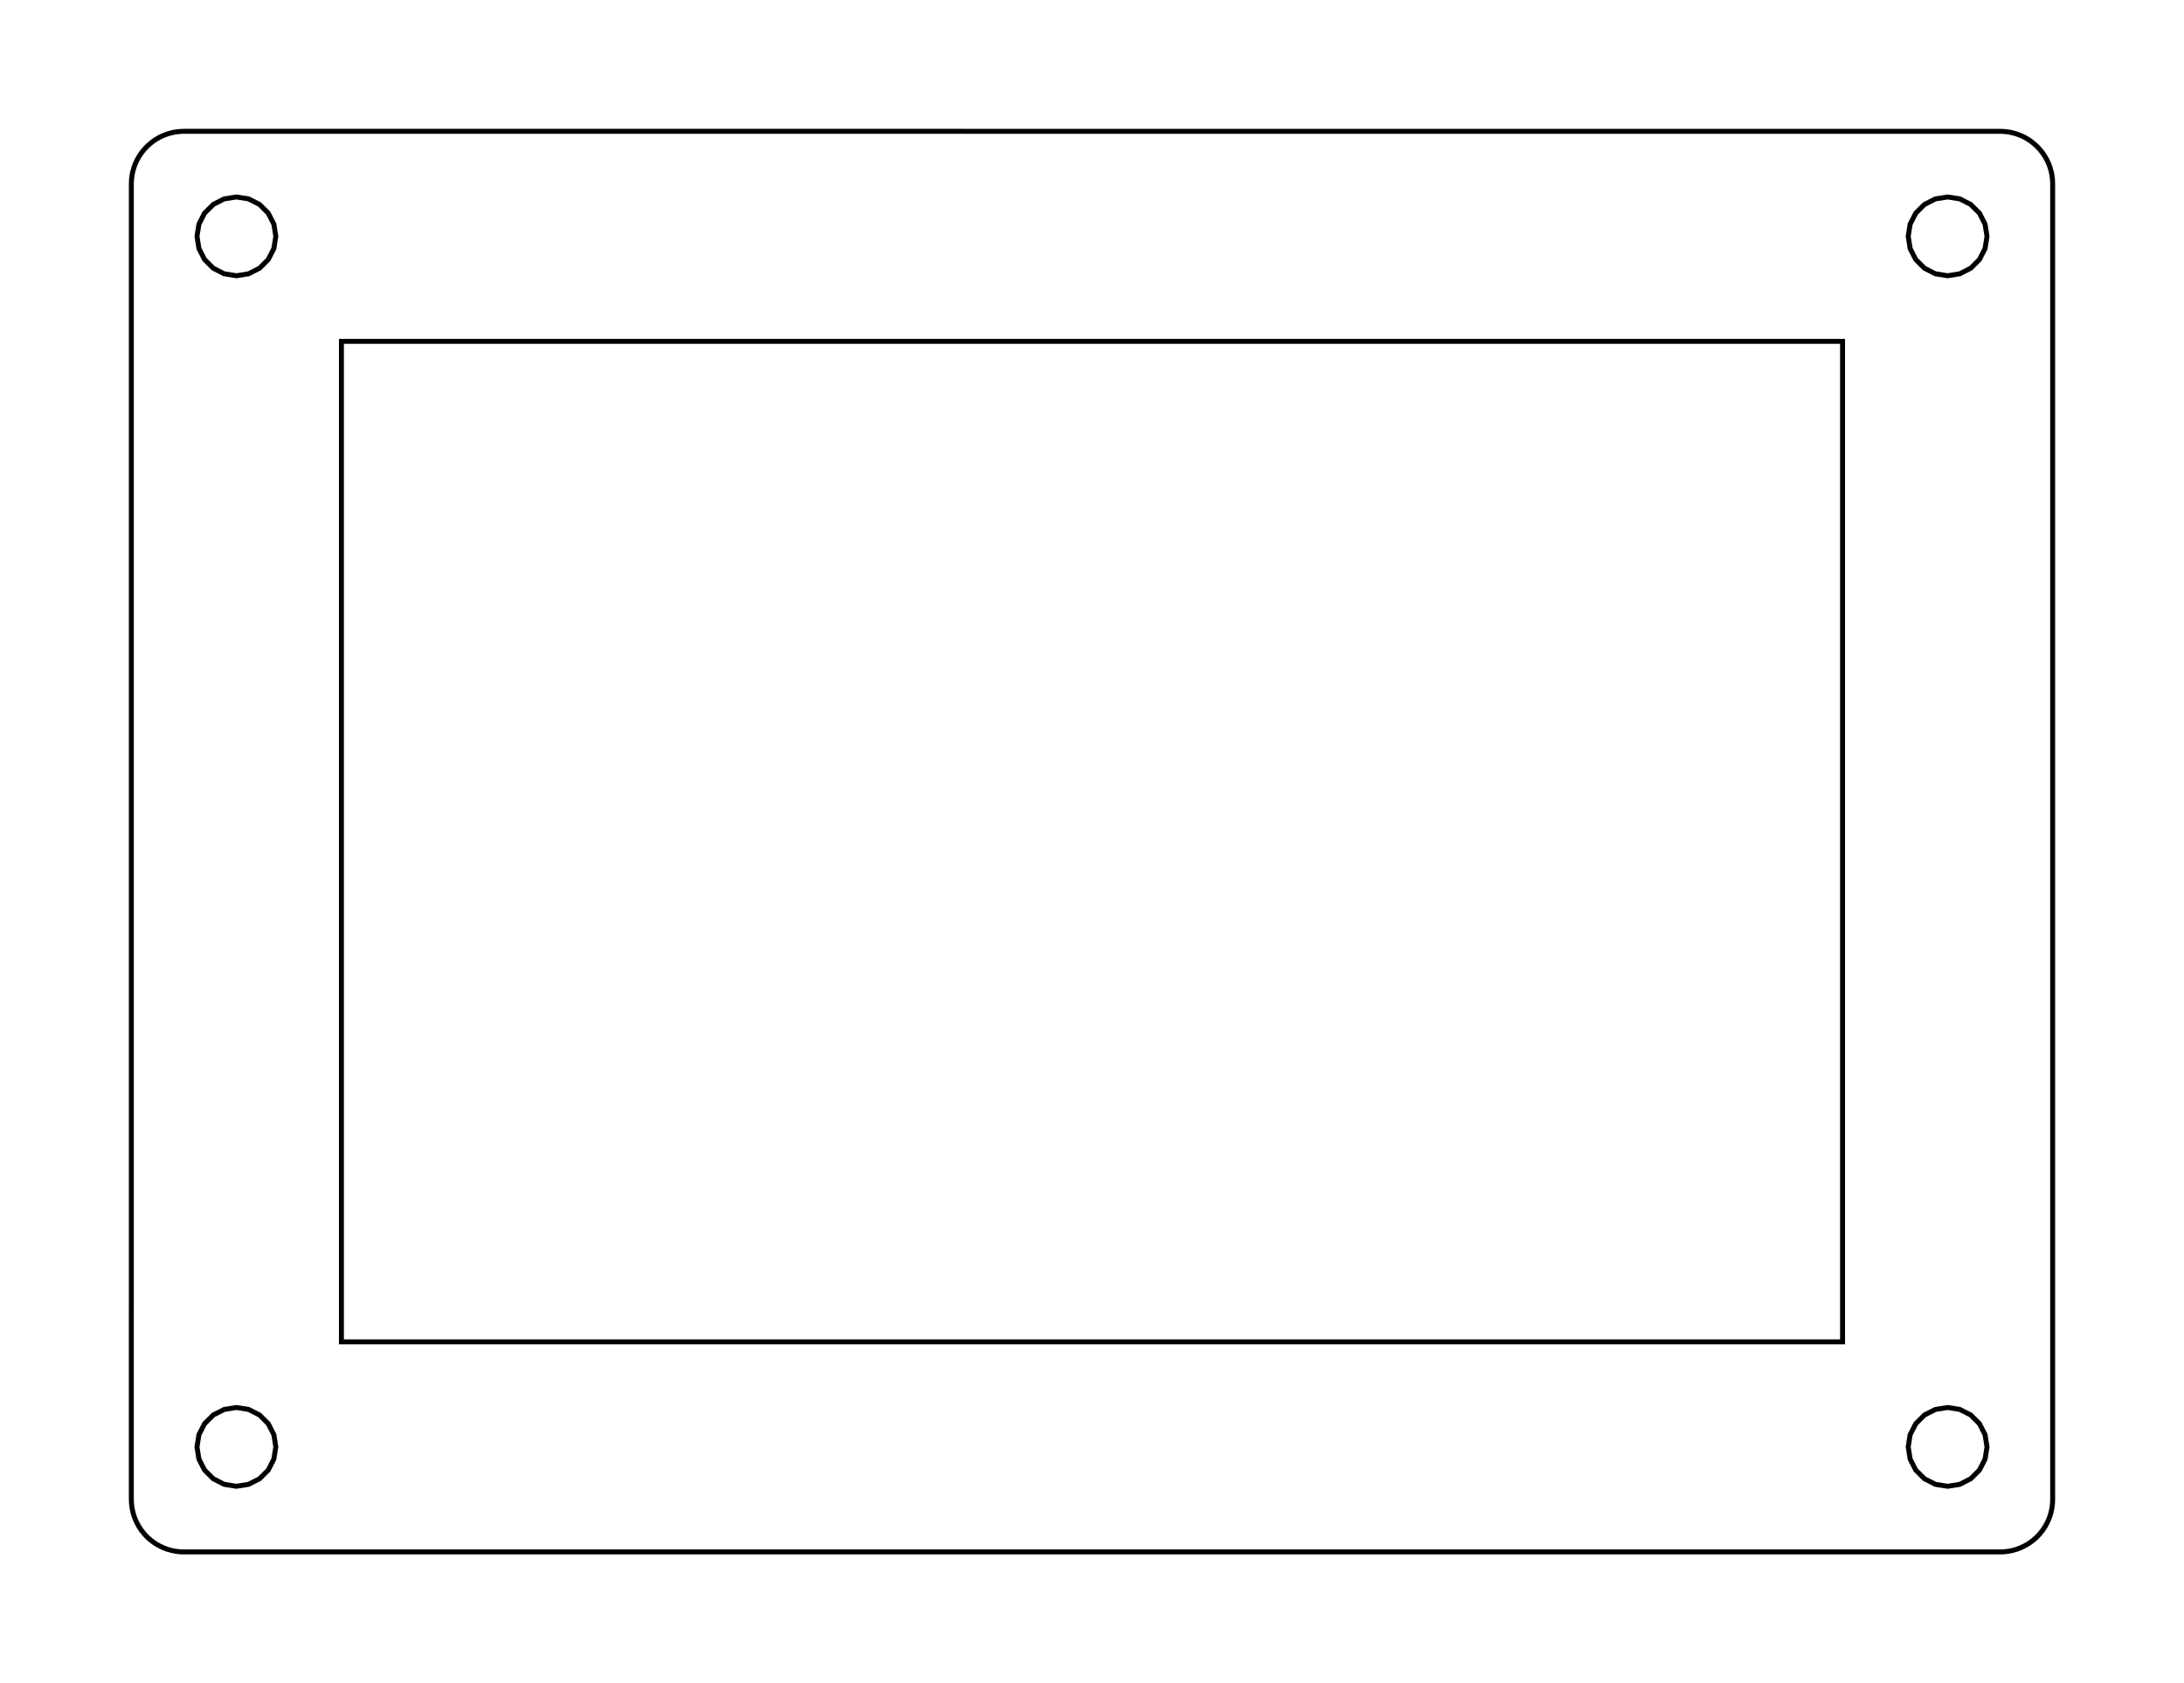 <?xml version="1.0"?>
<!-- Generated by SVGo -->
<svg width="83.152mm" height="64.102mm"
     viewBox="0.000 0.000 83.152 64.102"
     xmlns="http://www.w3.org/2000/svg" 
     xmlns:xlink="http://www.w3.org/1999/xlink">
<polygon points="76.152,5.001 76.308,5.007 76.464,5.025 76.618,5.056 76.770,5.098 76.917,5.153 77.059,5.218 77.196,5.295 77.327,5.382 77.450,5.480 77.566,5.586 77.672,5.702 77.770,5.825 77.857,5.956 77.934,6.093 77.999,6.235 78.054,6.382 78.096,6.534 78.127,6.688 78.145,6.844 78.151,7.001 78.152,57.102 78.145,57.258 78.127,57.414 78.096,57.568 78.054,57.720 77.999,57.867 77.934,58.009 77.857,58.146 77.770,58.277 77.672,58.400 77.566,58.516 77.450,58.622 77.327,58.720 77.196,58.807 77.059,58.884 76.917,58.949 76.770,59.004 76.618,59.046 76.464,59.077 76.308,59.095 76.152,59.102 7.001,59.102 6.844,59.095 6.688,59.077 6.534,59.046 6.382,59.004 6.235,58.949 6.093,58.884 5.956,58.807 5.825,58.720 5.702,58.622 5.586,58.516 5.480,58.400 5.382,58.277 5.295,58.146 5.218,58.009 5.153,57.867 5.098,57.720 5.056,57.568 5.025,57.414 5.007,57.258 5.000,57.101 5.001,7.001 5.007,6.844 5.025,6.688 5.056,6.534 5.098,6.382 5.153,6.235 5.218,6.093 5.295,5.956 5.382,5.825 5.480,5.702 5.586,5.586 5.702,5.480 5.825,5.382 5.956,5.295 6.093,5.218 6.235,5.153 6.382,5.098 6.534,5.056 6.688,5.025 6.844,5.007 7.001,5.000" style="fill:none;stroke-width:0.05mm;stroke:black"/>
<polygon points="8.537,53.675 8.119,53.888 7.787,54.220 7.574,54.638 7.500,55.102 7.574,55.565 7.787,55.983 8.119,56.315 8.537,56.528 9.001,56.602 9.464,56.528 9.882,56.315 10.214,55.983 10.427,55.565 10.501,55.102 10.427,54.638 10.214,54.220 9.882,53.888 9.464,53.675 9.001,53.602" style="fill:none;stroke-width:0.05mm;stroke:black"/>
<polygon points="73.688,53.675 73.270,53.888 72.938,54.220 72.725,54.638 72.652,55.102 72.725,55.565 72.938,55.983 73.270,56.315 73.688,56.528 74.152,56.602 74.615,56.528 75.033,56.315 75.365,55.983 75.578,55.565 75.652,55.102 75.578,54.638 75.365,54.220 75.033,53.888 74.615,53.675 74.152,53.602" style="fill:none;stroke-width:0.05mm;stroke:black"/>
<polygon points="12.999,12.999 12.999,51.102 70.152,51.102 70.152,12.999" style="fill:none;stroke-width:0.05mm;stroke:black"/>
<polygon points="8.537,7.574 8.119,7.787 7.787,8.119 7.574,8.537 7.500,9.001 7.574,9.464 7.787,9.882 8.119,10.214 8.537,10.427 9.001,10.501 9.464,10.427 9.882,10.214 10.214,9.882 10.427,9.464 10.501,9.001 10.427,8.537 10.214,8.119 9.882,7.787 9.464,7.574 9.001,7.501" style="fill:none;stroke-width:0.05mm;stroke:black"/>
<polygon points="73.688,7.574 73.270,7.787 72.938,8.119 72.725,8.537 72.652,9.001 72.725,9.464 72.938,9.882 73.270,10.214 73.688,10.427 74.152,10.501 74.615,10.427 75.033,10.214 75.365,9.882 75.578,9.464 75.652,9.001 75.578,8.537 75.365,8.119 75.033,7.787 74.615,7.574 74.152,7.501" style="fill:none;stroke-width:0.05mm;stroke:black"/>
</svg>

